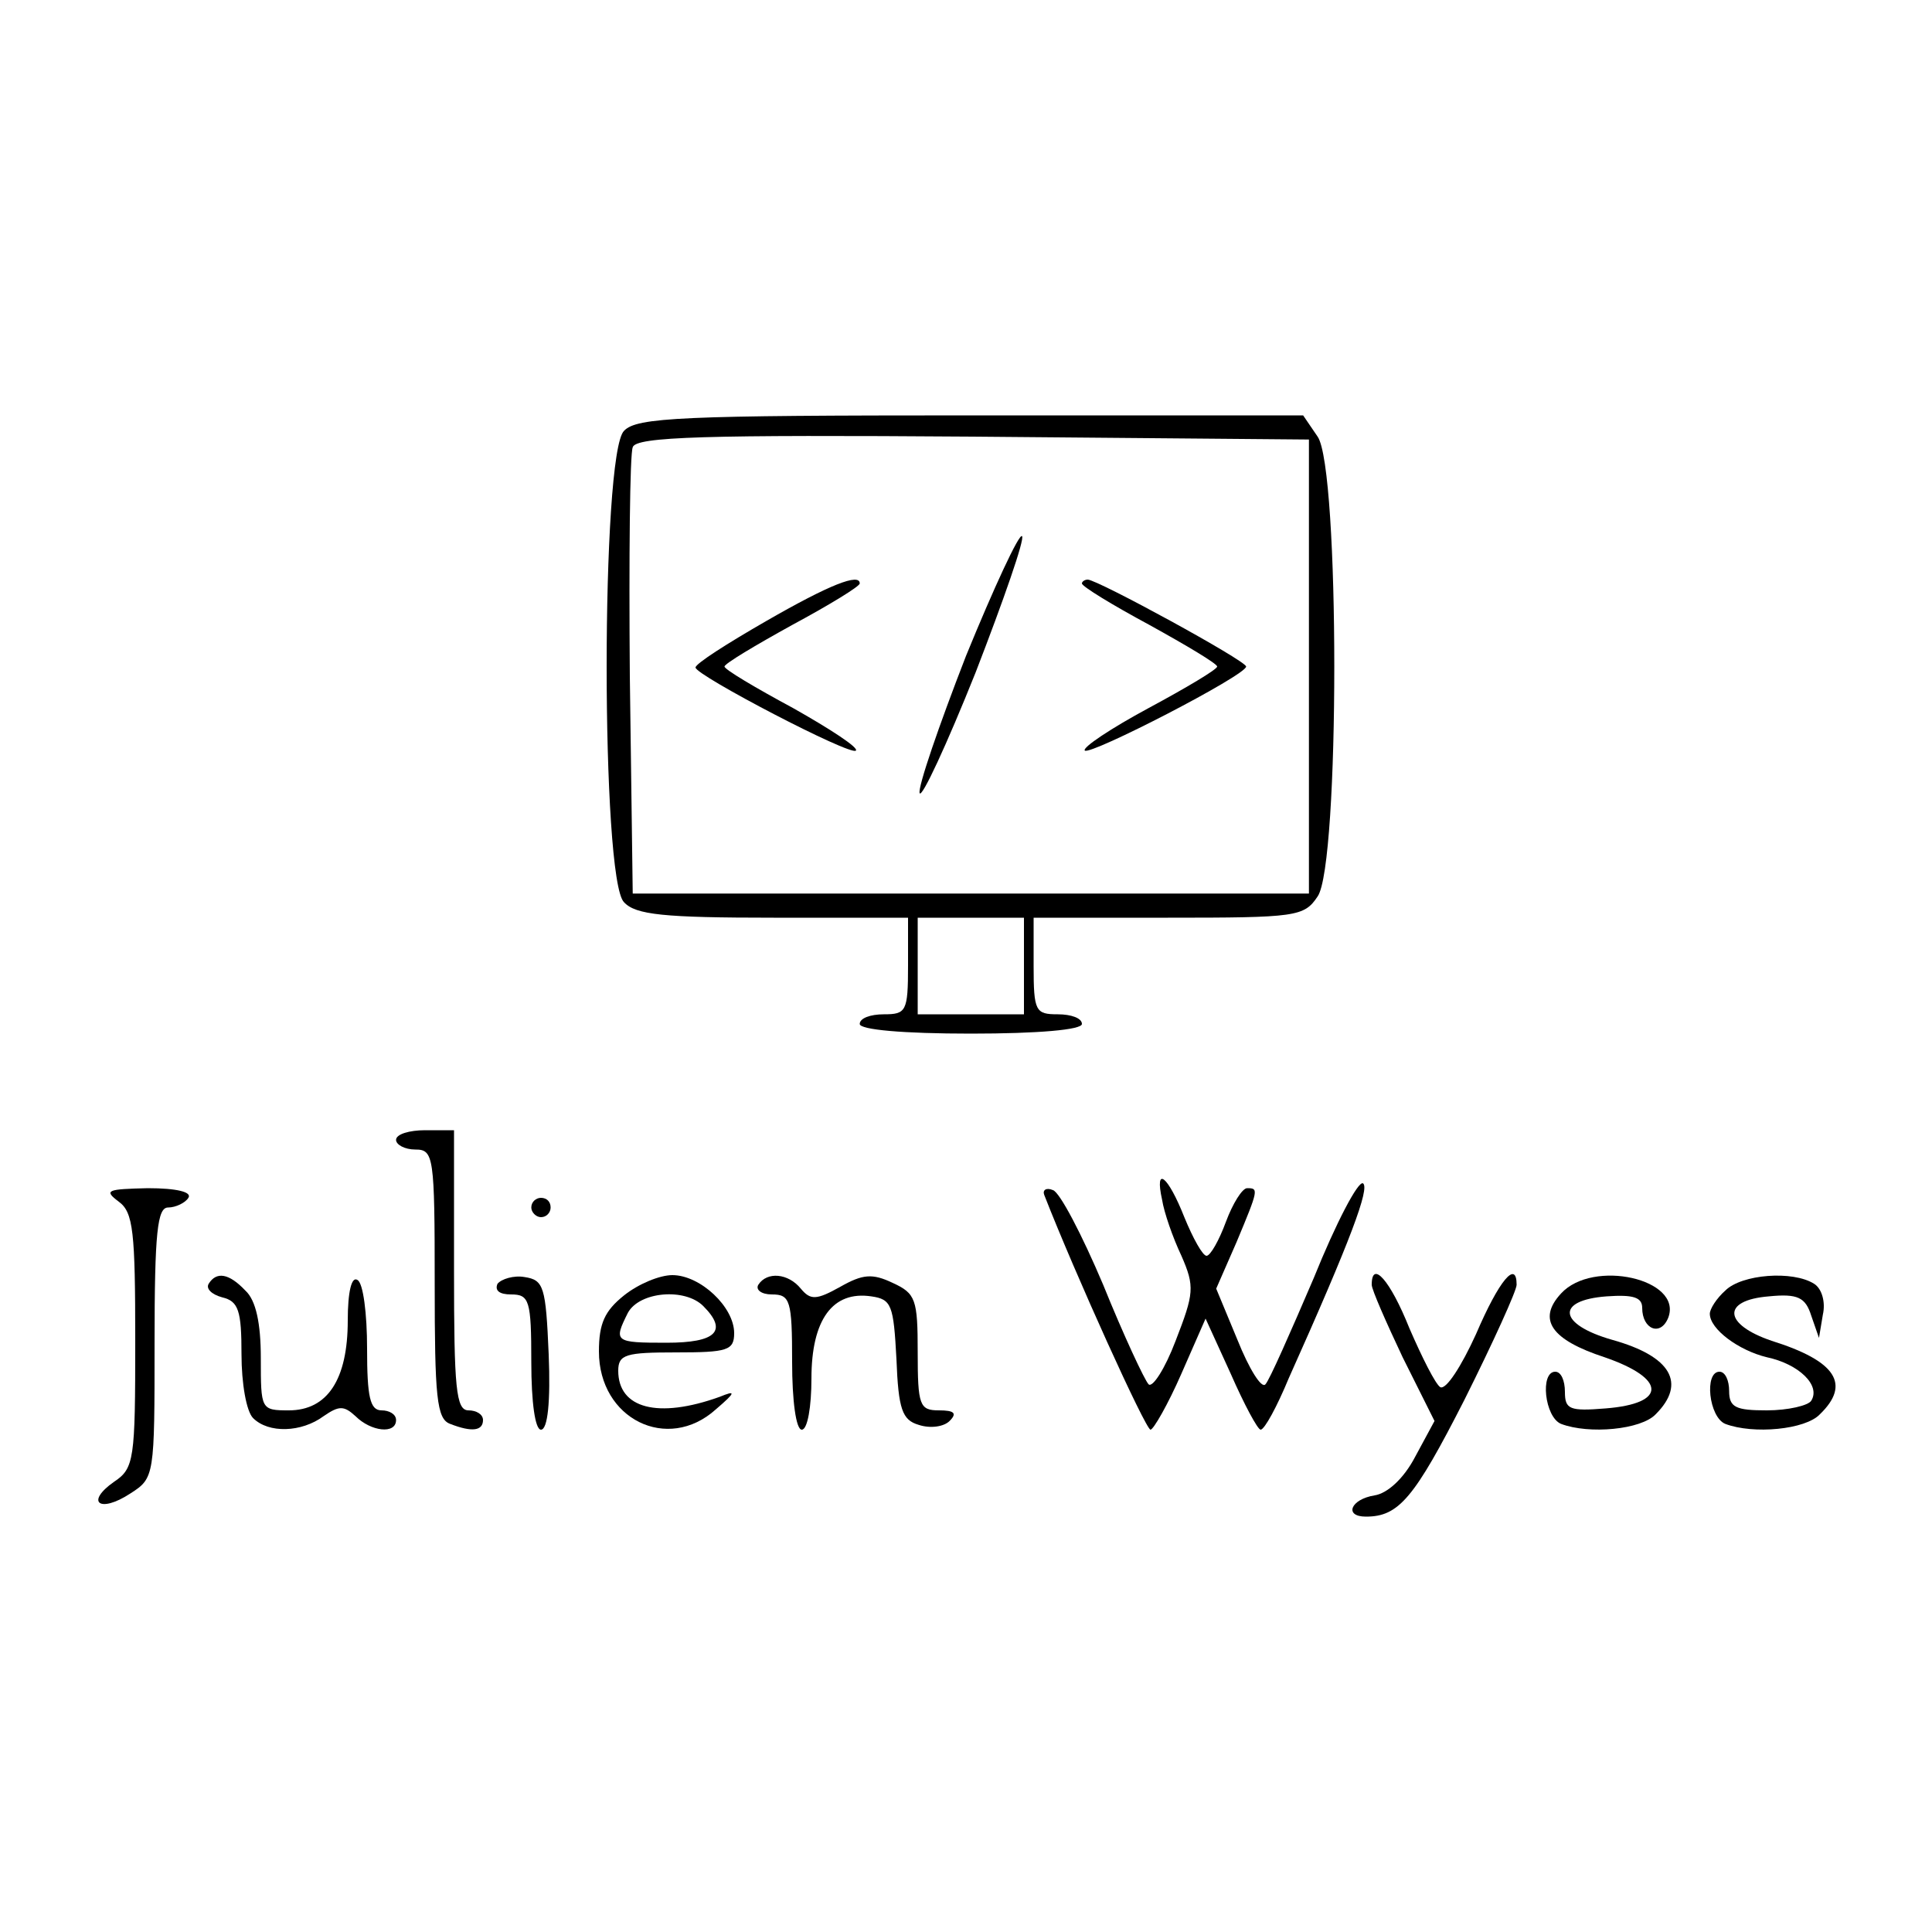 <?xml version="1.0" standalone="no"?>
<!DOCTYPE svg PUBLIC "-//W3C//DTD SVG 20010904//EN"
 "http://www.w3.org/TR/2001/REC-SVG-20010904/DTD/svg10.dtd">
<svg version="1.0" xmlns="http://www.w3.org/2000/svg"
 width="200pt" height="200pt" viewBox="0 0 200 200"
 preserveAspectRatio="xMidYMid meet">

<g transform="translate(0,200) scale(0.1,-0.1)"
fill="#000000" stroke="none">
<path d="M646 1554 c-24 -23 -24 -465 0 -488 12 -13 41 -16 155 -16 l139 0 0
-50 c0 -47 -2 -50 -25 -50 -14 0 -25 -4 -25 -10 0 -6 45 -10 115 -10 70 0 115
4 115 10 0 6 -11 10 -25 10 -23 0 -25 3 -25 50 l0 50 139 0 c133 0 141 1 155
22 23 33 23 443 0 476 l-15 22 -344 0 c-299 0 -346 -2 -359 -16z m709 -244 l0
-235 -350 0 -350 0 -3 225 c-1 123 0 230 3 237 3 11 76 13 352 11 l348 -3 0
-235z m-295 -310 l0 -50 -55 0 -55 0 0 50 0 50 55 0 55 0 0 -50z"/>
<path d="M1000 1321 c-28 -72 -50 -136 -48 -142 2 -6 28 50 58 125 29 75 51
138 48 141 -3 3 -29 -53 -58 -124z"/>
<path d="M793 1357 c-40 -23 -73 -44 -73 -48 0 -8 161 -92 166 -86 3 3 -26 22
-65 44 -39 21 -71 40 -71 43 0 3 32 22 70 43 39 21 70 40 70 43 0 11 -31 -1
-97 -39z"/>
<path d="M1120 1396 c0 -3 31 -22 70 -43 38 -21 70 -40 70 -43 0 -3 -32 -22
-71 -43 -39 -21 -69 -41 -66 -44 6 -5 167 78 167 87 0 6 -154 90 -164 90 -3 0
-6 -2 -6 -4z"/>
<path d="M410 820 c0 -5 9 -10 20 -10 19 0 20 -7 20 -139 0 -117 2 -140 16
-145 23 -9 34 -7 34 4 0 6 -7 10 -15 10 -13 0 -15 23 -15 145 l0 145 -30 0
c-16 0 -30 -4 -30 -10z"/>
<path d="M1203 758 c2 -13 11 -39 20 -58 14 -32 13 -39 -6 -88 -11 -29 -24
-49 -28 -45 -4 4 -26 51 -47 103 -22 52 -45 96 -52 98 -7 3 -11 0 -9 -5 32
-82 105 -243 110 -243 3 0 18 26 32 58 l25 57 26 -57 c14 -32 28 -58 31 -58 4
0 17 24 29 53 65 145 84 197 77 202 -5 3 -28 -41 -51 -98 -24 -56 -46 -106
-50 -110 -4 -5 -17 16 -29 46 l-22 53 21 48 c23 55 23 56 11 56 -5 0 -15 -16
-22 -35 -7 -19 -16 -35 -20 -35 -4 0 -14 18 -23 40 -17 43 -31 54 -23 18z"/>
<path d="M123 756 c15 -11 17 -31 17 -144 0 -123 -1 -132 -22 -146 -30 -21
-15 -33 17 -12 25 16 25 18 25 156 0 115 3 140 14 140 8 0 18 5 21 10 4 6 -12
10 -42 10 -42 -1 -46 -2 -30 -14z"/>
<path d="M550 750 c0 -5 5 -10 10 -10 6 0 10 5 10 10 0 6 -4 10 -10 10 -5 0
-10 -4 -10 -10z"/>
<path d="M216 671 c-3 -5 3 -11 14 -14 17 -4 20 -14 20 -59 0 -30 5 -59 12
-66 16 -16 50 -15 73 2 16 11 21 11 33 0 16 -16 42 -19 42 -4 0 6 -7 10 -15
10 -12 0 -15 14 -15 64 0 36 -4 68 -10 71 -6 4 -10 -12 -10 -42 0 -61 -21 -93
-61 -93 -29 0 -29 1 -29 54 0 36 -5 60 -16 70 -17 18 -30 20 -38 7z"/>
<path d="M515 671 c-3 -7 2 -11 14 -11 19 0 21 -6 21 -70 0 -42 4 -70 10 -70
7 0 10 29 8 78 -3 70 -5 77 -25 80 -11 2 -24 -2 -28 -7z"/>
<path d="M646 659 c-20 -16 -26 -29 -26 -58 0 -70 71 -105 121 -60 21 18 21
20 4 13 -64 -23 -105 -12 -105 27 0 17 8 19 60 19 53 0 60 2 60 20 0 27 -35
60 -64 60 -13 0 -35 -9 -50 -21z m82 -11 c26 -26 13 -38 -38 -38 -54 0 -55 1
-40 31 12 22 59 26 78 7z"/>
<path d="M785 670 c-3 -5 3 -10 14 -10 19 0 21 -6 21 -70 0 -40 4 -70 10 -70
6 0 10 24 10 53 0 61 22 91 62 85 21 -3 23 -9 26 -65 2 -52 6 -63 23 -68 12
-4 26 -2 32 4 8 8 5 11 -11 11 -20 0 -22 5 -22 60 0 55 -2 61 -26 72 -21 10
-31 9 -54 -4 -25 -14 -31 -14 -41 -2 -13 16 -35 18 -44 4z"/>
<path d="M1420 670 c0 -5 15 -39 32 -75 l33 -66 -20 -37 c-12 -23 -29 -38 -42
-40 -25 -4 -32 -22 -9 -22 34 0 50 19 102 121 30 60 54 113 54 119 0 26 -18 5
-42 -51 -15 -33 -31 -58 -37 -55 -5 3 -19 31 -32 61 -20 50 -39 71 -39 45z"/>
<path d="M1616 661 c-25 -27 -10 -48 45 -66 64 -22 65 -48 1 -53 -37 -3 -42
-1 -42 17 0 12 -4 21 -10 21 -16 0 -11 -47 6 -54 29 -11 83 -6 98 10 32 32 16
60 -45 77 -56 16 -59 41 -6 45 28 2 37 -1 37 -12 0 -22 19 -30 27 -10 15 40
-78 61 -111 25z"/>
<path d="M1786 664 c-9 -8 -16 -19 -16 -24 0 -16 30 -38 59 -45 33 -7 56 -29
46 -45 -3 -5 -24 -10 -46 -10 -32 0 -39 3 -39 20 0 11 -4 20 -10 20 -16 0 -11
-47 6 -54 29 -11 83 -6 98 10 32 31 17 55 -50 76 -50 17 -52 42 -3 46 30 3 38
-1 44 -20 l8 -23 4 24 c3 13 -1 27 -9 32 -22 14 -75 10 -92 -7z"/>
</g>
</svg>
